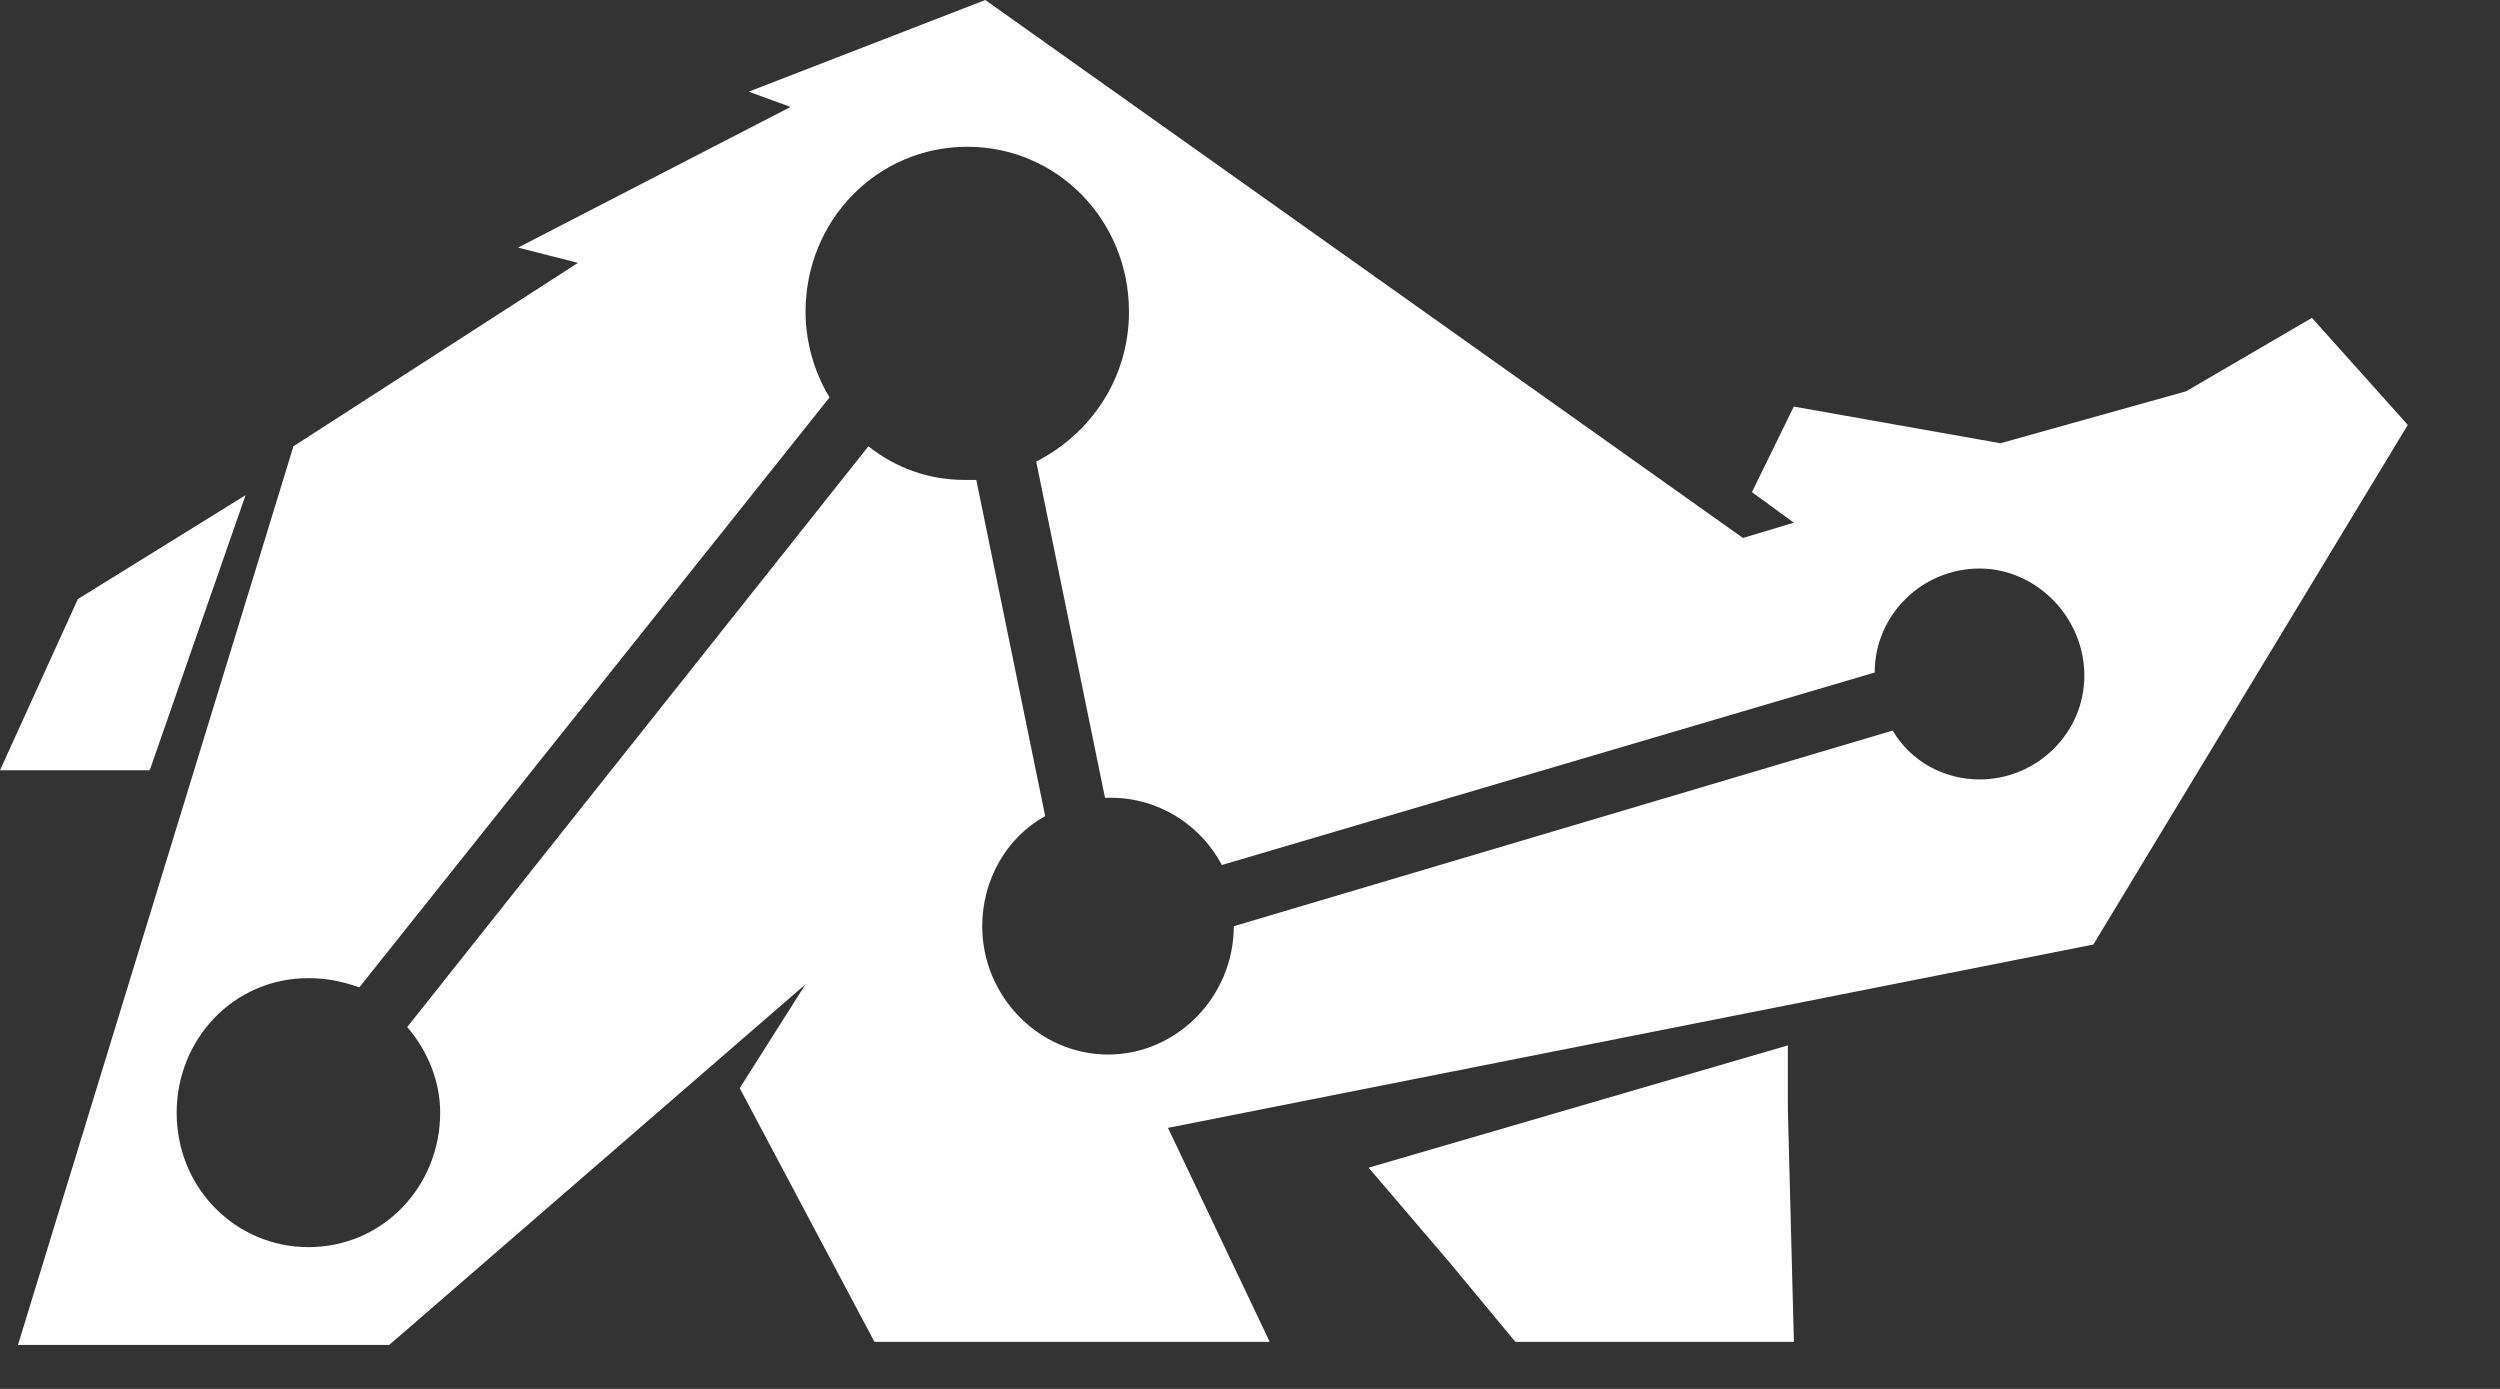 <svg width="27" height="15" viewBox="0 0 27 15" fill="none" xmlns="http://www.w3.org/2000/svg">
<rect x="0" y="0" width="27" height="15" fill="#333333" stroke="none"/>
<path d="M24.969 3.433L23.61 4.226L21.605 4.787L19.373 4.391L18.921 5.315L19.373 5.645L18.824 5.81L10.641 0L8.086 0.99L8.538 1.155L5.595 2.674L6.242 2.839L3.169 4.82L0.194 14.525H4.204L8.7 10.63L7.989 11.752L9.444 14.492H13.713L12.614 12.181L22.608 10.201L26.004 4.589L24.969 3.433ZM21.379 8.418C20.991 8.418 20.635 8.22 20.441 7.89L13.325 10.003C13.325 10.762 12.711 11.389 11.967 11.389C11.223 11.389 10.608 10.762 10.608 10.003C10.608 9.507 10.867 9.045 11.288 8.814L10.544 5.183C10.511 5.183 10.479 5.183 10.414 5.183C10.026 5.183 9.67 5.051 9.379 4.82L4.398 11.092C4.625 11.356 4.754 11.686 4.754 12.016C4.754 12.809 4.14 13.469 3.331 13.469C2.555 13.469 1.908 12.842 1.908 12.016C1.908 11.224 2.523 10.564 3.331 10.564C3.525 10.564 3.687 10.597 3.881 10.663L8.959 4.292C8.797 4.027 8.7 3.697 8.7 3.367C8.7 2.377 9.476 1.585 10.447 1.585C11.417 1.585 12.193 2.377 12.193 3.367C12.193 4.093 11.773 4.688 11.191 4.985L11.934 8.616C11.967 8.616 11.967 8.616 11.999 8.616C12.517 8.616 12.97 8.913 13.196 9.342L20.247 7.263C20.247 6.635 20.764 6.14 21.379 6.14C21.993 6.14 22.511 6.668 22.511 7.296C22.511 7.923 21.993 8.418 21.379 8.418Z" fill="white"/>
<path d="M2.652 5.348L0.841 6.47L0 8.319H1.617L2.652 5.348Z" fill="white"/>
<path d="M19.309 11.983C19.309 11.884 19.309 11.488 19.309 11.356V11.29L14.781 12.611L15.655 13.634L16.366 14.492H19.374L19.309 11.983Z" fill="white"/>
</svg>
